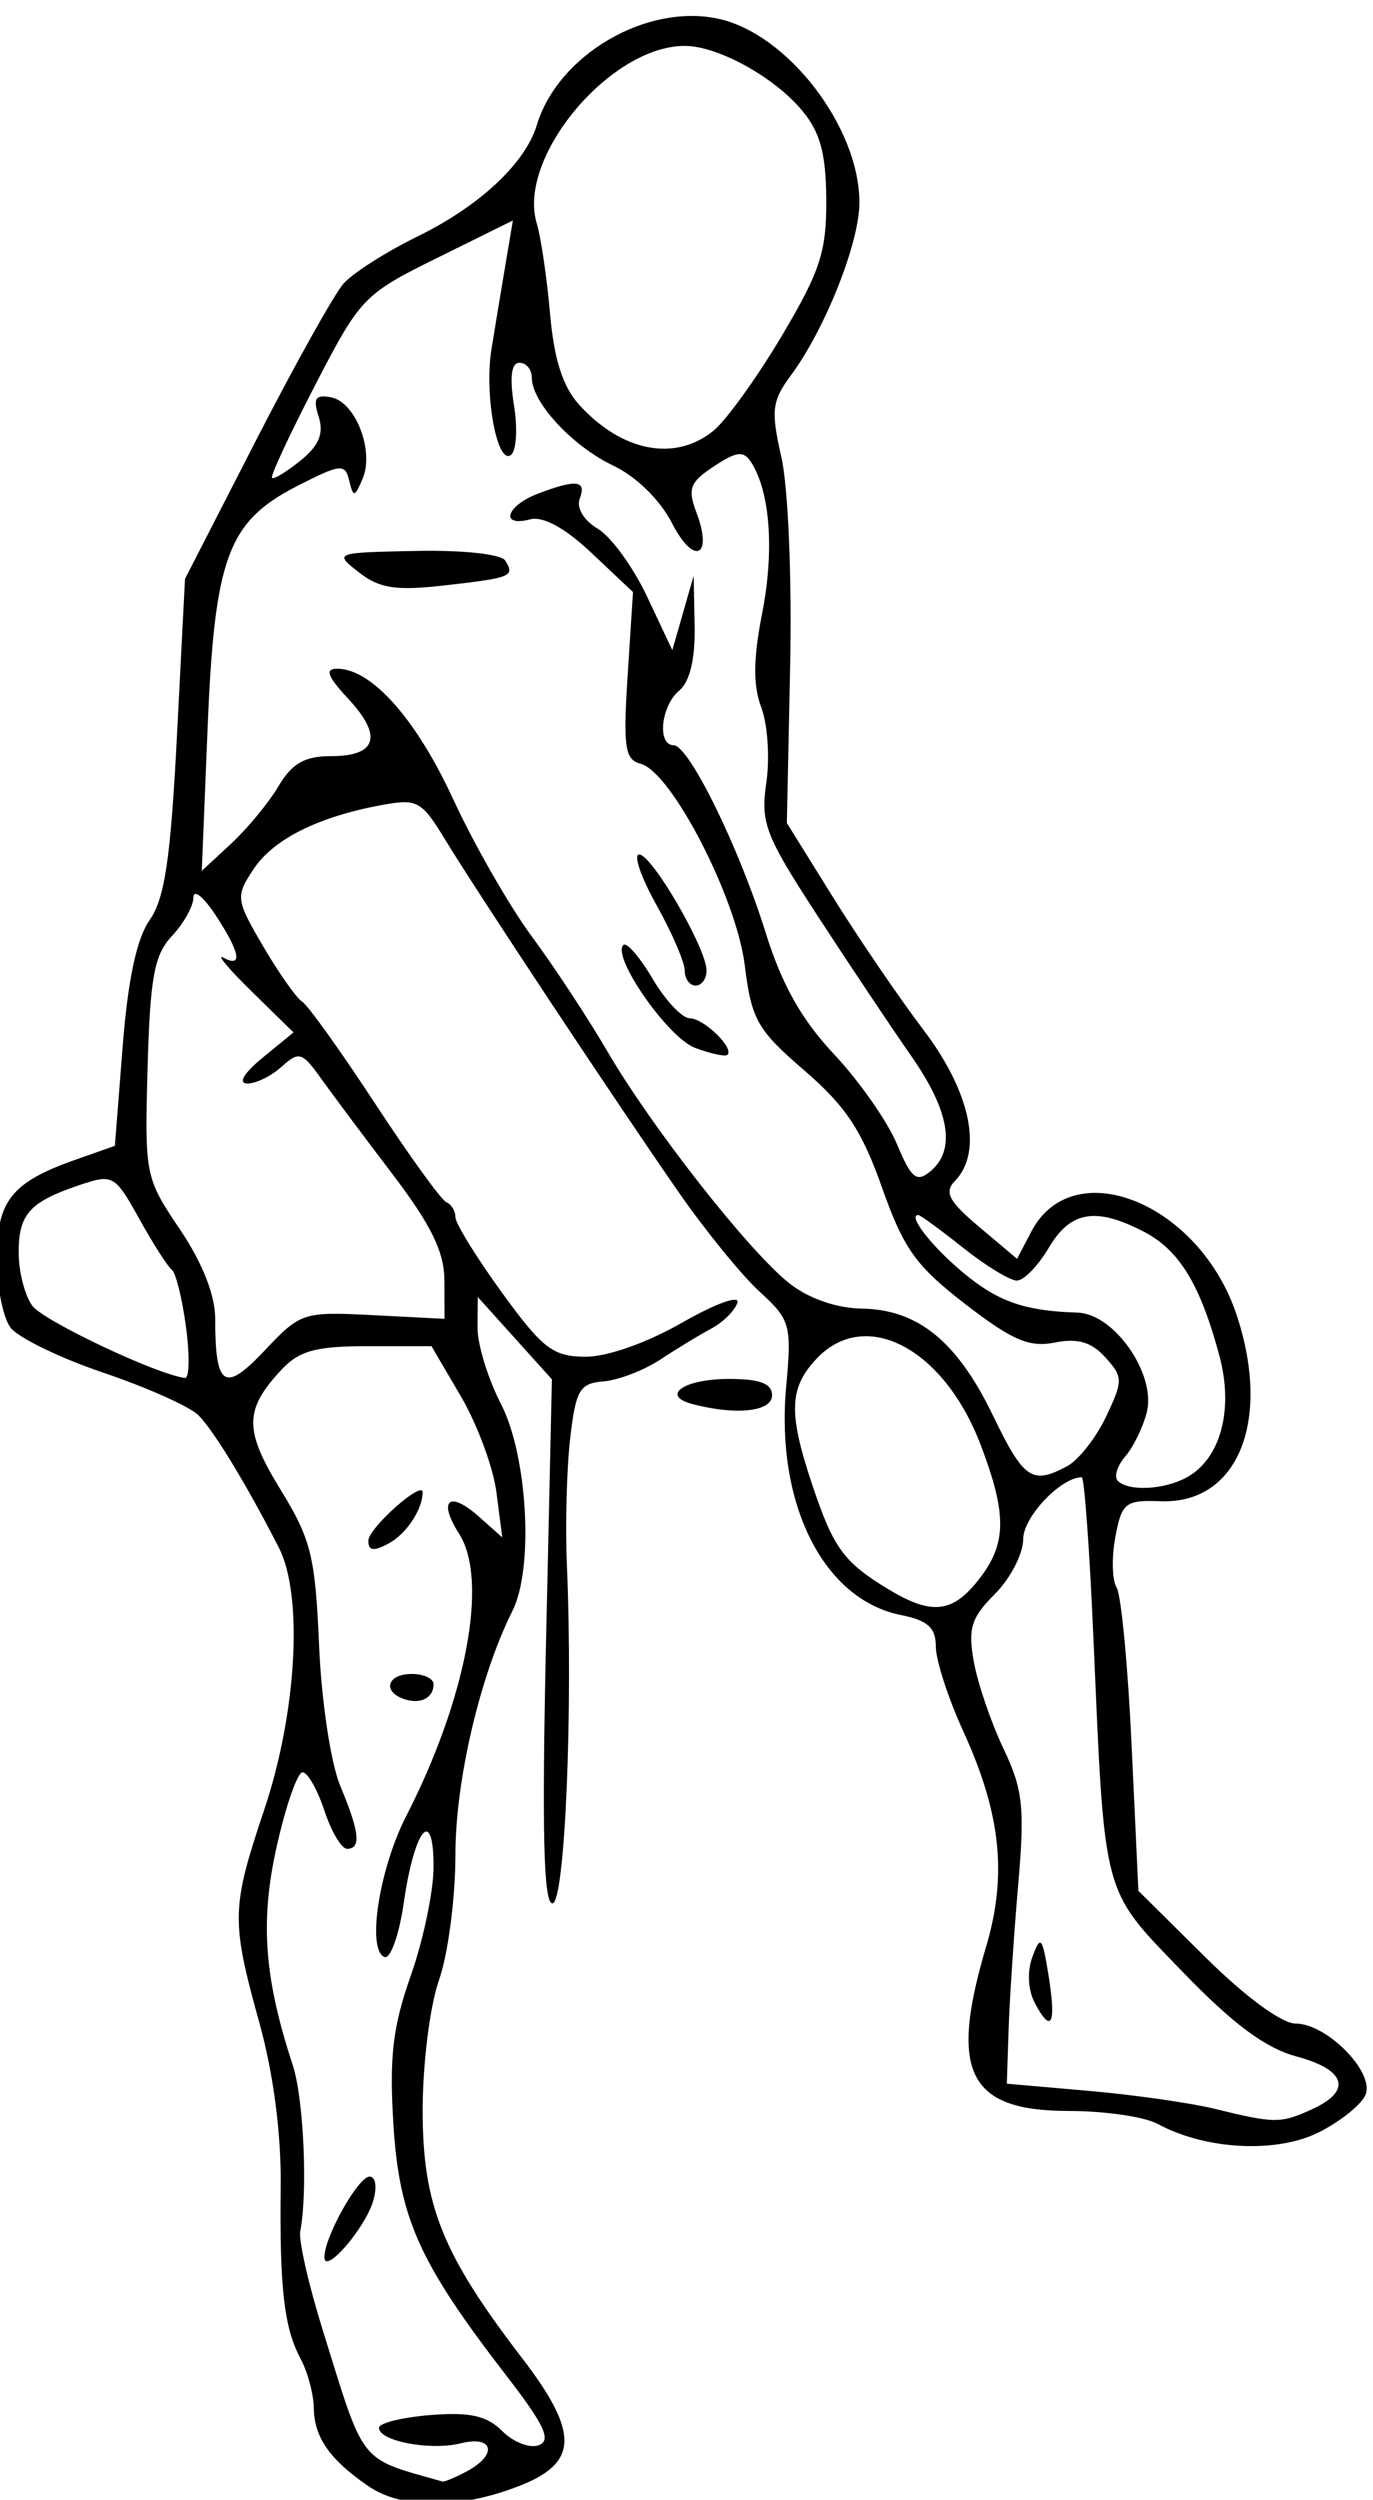 <?xml version="1.0" encoding="UTF-8" standalone="no"?>
<!-- Created with Inkscape (http://www.inkscape.org/) -->

<svg
   xmlns:dc="http://purl.org/dc/elements/1.1/"
   xmlns:cc="http://creativecommons.org/ns#"
   xmlns:rdf="http://www.w3.org/1999/02/22-rdf-syntax-ns#"
   xmlns:svg="http://www.w3.org/2000/svg"
   xmlns="http://www.w3.org/2000/svg"
   xmlns:xlink="http://www.w3.org/1999/xlink"
   xmlns:sodipodi="http://sodipodi.sourceforge.net/DTD/sodipodi-0.dtd"
   xmlns:inkscape="http://www.inkscape.org/namespaces/inkscape"
   width="125.743"
   height="228.779"
   id="svg2"
   version="1.1"
   inkscape:version="0.48.3.1 r9886"
   sodipodi:docname="One-arm-preacher-curl-1.svg">
  <defs
     id="defs4">
    <radialGradient
       gradientUnits="userSpaceOnUse"
       gradientTransform="matrix(1,0,0,0.918,-19.286,-7.911)"
       r="209.566"
       fy="287.501"
       fx="398.111"
       cy="287.501"
       cx="398.111"
       id="radialGradient5255"
       xlink:href="#linearGradient5249"
       inkscape:collect="always" />
    <linearGradient
       id="linearGradient5249"
       inkscape:collect="always">
      <stop
         id="stop5251"
         offset="0"
         style="stop-color:#e3e3e3;stop-opacity:1;" />
      <stop
         id="stop5253"
         offset="1"
         style="stop-color:#e3e3e3;stop-opacity:0;" />
    </linearGradient>
  </defs>
  <sodipodi:namedview
     id="base"
     pagecolor="#ffffff"
     bordercolor="#666666"
     borderopacity="1.0"
     inkscape:pageopacity="0.0"
     inkscape:pageshadow="2"
     inkscape:zoom="1.979899"
     inkscape:cx="-1.0935734"
     inkscape:cy="103.69665"
     inkscape:document-units="px"
     inkscape:current-layer="layer1"
     showgrid="false"
     showguides="true"
     inkscape:guide-bbox="true"
     fit-margin-top="0"
     fit-margin-left="0"
     fit-margin-right="0"
     fit-margin-bottom="0"
     inkscape:window-width="1201"
     inkscape:window-height="886"
     inkscape:window-x="83"
     inkscape:window-y="39"
     inkscape:window-maximized="0">
    <sodipodi:guide
       orientation="-0.707,0.707"
       position="-2029.03,523.456"
       id="guide2985" />
  </sodipodi:namedview>
  <g
     inkscape:label="Ebene 1"
     inkscape:groupmode="layer"
     id="layer1"
     transform="translate(-600.458,-321.325)">
    <path
       style="fill:#000000"
       d="m 634.138,548.822 c -3.493,-2.408 -4.904,-4.438 -4.941,-7.112 -0.018,-1.274 -0.56,-3.299 -1.205,-4.5 -1.516,-2.824 -1.934,-6.432 -1.828,-15.793 0.055,-4.834 -0.659,-10.297 -1.957,-14.98 -2.593,-9.356 -2.566,-10.498 0.447,-19.474 2.988,-8.9 3.588,-19.608 1.346,-23.989 -2.946,-5.757 -5.96,-10.716 -7.37,-12.126 -0.786,-0.786 -4.7,-2.536 -8.697,-3.889 -3.997,-1.353 -7.83,-3.215 -8.518,-4.138 -0.688,-0.923 -1.25,-3.772 -1.25,-6.332 0,-5.248 1.363,-6.964 7.157,-9.008 l 3.657,-1.29 0.712,-9.083 c 0.48,-6.123 1.286,-9.897 2.474,-11.583 1.379,-1.957 1.921,-5.617 2.499,-16.86 l 0.737,-14.36 6.485,-12.64 c 3.567,-6.952 7.185,-13.429 8.041,-14.394 0.856,-0.965 3.896,-2.899 6.756,-4.299 5.689,-2.783 9.877,-6.69 10.939,-10.203 1.943,-6.43 10.06,-11.169 16.651,-9.721 6.35,1.395 12.892,9.925 12.892,16.809 0,3.689 -3.118,11.55 -6.278,15.827 -1.739,2.354 -1.839,3.216 -0.864,7.5 0.618,2.716 0.969,11.12 0.799,19.152 l -0.302,14.312 4.227,6.792 c 2.325,3.736 6.068,9.22 8.318,12.188 4.299,5.67 5.428,11.133 2.849,13.778 -1.006,1.032 -0.573,1.853 2.219,4.206 l 3.469,2.923 1.306,-2.493 c 3.826,-7.303 15.404,-2.61 18.802,7.621 3.221,9.696 0.114,17.322 -6.949,17.057 -3.247,-0.122 -3.568,0.131 -4.157,3.271 -0.351,1.872 -0.297,3.955 0.119,4.629 0.417,0.674 1.035,7.195 1.375,14.49 l 0.617,13.263 6.132,6.075 c 3.661,3.627 6.994,6.075 8.27,6.075 2.844,0 7.209,4.415 6.414,6.487 -0.337,0.879 -2.245,2.427 -4.24,3.441 -3.883,1.973 -10.404,1.646 -14.811,-0.744 -1.201,-0.651 -4.844,-1.184 -8.095,-1.184 -9.248,0 -11.035,-3.529 -7.615,-15.042 1.95,-6.566 1.349,-12.194 -2.109,-19.747 -1.373,-2.999 -2.496,-6.466 -2.496,-7.706 0,-1.736 -0.736,-2.401 -3.202,-2.895 -7.086,-1.417 -11.48,-10.149 -10.507,-20.88 0.516,-5.685 0.39,-6.133 -2.43,-8.71 -1.636,-1.494 -4.976,-5.597 -7.424,-9.118 -5.662,-8.146 -18.309,-27.227 -21.365,-32.238 -2.2,-3.607 -2.557,-3.795 -5.956,-3.158 -5.785,1.084 -9.833,3.134 -11.642,5.895 -1.615,2.465 -1.578,2.746 0.934,7.032 1.439,2.455 3.043,4.728 3.564,5.05 0.521,0.322 3.519,4.508 6.662,9.302 3.143,4.794 6.087,8.866 6.541,9.05 0.454,0.183 0.826,0.797 0.826,1.365 0,0.567 1.913,3.667 4.25,6.888 3.719,5.125 4.672,5.86 7.628,5.885 2.001,0.017 5.622,-1.255 8.883,-3.12 3.07,-1.757 5.309,-2.562 5.062,-1.821 -0.243,0.73 -1.316,1.792 -2.383,2.36 -1.067,0.567 -3.165,1.841 -4.662,2.83 -1.497,0.989 -3.839,1.891 -5.205,2.004 -2.201,0.182 -2.549,0.778 -3.064,5.241 -0.319,2.77 -0.455,7.961 -0.301,11.536 0.574,13.335 -0.182,31 -1.327,31 -0.808,0 -0.969,-6.651 -0.581,-23.981 l 0.537,-23.981 -3.395,-3.769 -3.395,-3.769 -0.023,2.79 c -0.013,1.534 0.953,4.684 2.147,7 2.443,4.739 3.018,15.022 1.058,18.926 -2.978,5.933 -5.228,15.54 -5.228,22.324 0,3.965 -0.675,9.122 -1.5,11.461 -0.837,2.372 -1.5,7.666 -1.5,11.977 0,8.635 1.807,13.131 9.09,22.616 5.29,6.89 5.203,9.642 -0.373,11.772 -5.514,2.106 -10.627,2.08 -13.744,-0.068 z m 9.093,-1.331 c 2.824,-1.511 2.426,-3.305 -0.566,-2.554 -2.784,0.699 -7.5,-0.193 -7.5,-1.418 0,-0.435 2.126,-0.96 4.725,-1.167 3.615,-0.287 5.16,0.059 6.577,1.477 1.019,1.019 2.524,1.595 3.345,1.28 1.161,-0.445 0.505,-1.852 -2.952,-6.327 -8.007,-10.367 -9.831,-14.413 -10.371,-23.004 -0.389,-6.189 -0.067,-8.941 1.595,-13.657 1.145,-3.249 2.081,-7.726 2.081,-9.95 0,-5.61 -1.749,-3.501 -2.726,3.287 -0.426,2.958 -1.224,5.196 -1.774,4.974 -1.631,-0.66 -0.486,-8.064 1.997,-12.904 5.52,-10.763 7.551,-21.604 4.84,-25.837 -1.967,-3.071 -0.917,-3.988 1.803,-1.574 l 2.152,1.911 -0.535,-4.133 c -0.294,-2.273 -1.753,-6.21 -3.241,-8.75 l -2.706,-4.617 -5.866,0 c -4.737,0 -6.256,0.419 -7.894,2.176 -3.401,3.651 -3.411,5.516 -0.06,10.962 2.792,4.538 3.18,6.106 3.525,14.243 0.217,5.106 1.071,10.78 1.936,12.849 1.774,4.245 1.939,5.77 0.626,5.77 -0.507,0 -1.442,-1.575 -2.078,-3.5 -0.635,-1.925 -1.534,-3.5 -1.997,-3.5 -0.463,0 -1.525,3.038 -2.359,6.75 -1.544,6.873 -1.166,12.045 1.465,20.061 0.997,3.039 1.382,11.591 0.683,15.189 -0.16,0.825 0.759,4.875 2.044,9 3.914,12.57 3.222,11.694 10.98,13.91 0.174,0.05 1.186,-0.376 2.25,-0.945 z m -13.066,-19.589 c 0,-1.851 3.102,-7.376 4.141,-7.376 0.563,0 0.703,0.975 0.322,2.25 -0.754,2.525 -4.463,6.785 -4.463,5.126 z m 7.25,-51.094 c -1.973,-0.708 -1.456,-2.282 0.75,-2.282 1.1,0 2,0.423 2,0.941 0,1.28 -1.237,1.883 -2.75,1.341 z m -3.219,-14.497 c 0.028,-1.151 4.969,-5.54 4.969,-4.414 0,1.567 -1.501,3.826 -3.118,4.691 -1.391,0.744 -1.874,0.672 -1.851,-0.278 z m 86.422,52.054 c 3.696,-1.684 3.127,-3.606 -1.43,-4.833 -2.851,-0.768 -5.807,-2.964 -10.436,-7.756 -7.404,-7.663 -7.112,-6.57 -8.153,-30.5 -0.353,-8.113 -0.836,-14.75 -1.073,-14.75 -1.914,0 -5.361,3.639 -5.361,5.66 0,1.337 -1.164,3.594 -2.587,5.017 -2.178,2.178 -2.484,3.159 -1.935,6.205 0.358,1.99 1.578,5.563 2.711,7.94 1.791,3.758 1.967,5.39 1.351,12.5 -0.39,4.498 -0.783,10.428 -0.874,13.178 l -0.165,5 7.5,0.657 c 4.125,0.361 9.3,1.097 11.5,1.635 5.552,1.358 6.072,1.36 8.953,0.048 z m -25.367,-9.679 c -0.647,-1.21 -0.744,-2.91 -0.241,-4.268 0.744,-2.012 0.903,-1.837 1.464,1.623 0.734,4.525 0.293,5.478 -1.223,2.645 z M 690.093,465.891 c 2.564,-3.26 2.605,-5.942 0.188,-12.303 -3.381,-8.897 -10.607,-12.671 -15.077,-7.874 -2.468,2.649 -2.548,4.928 -0.397,11.383 1.948,5.847 2.885,7.157 6.858,9.586 4.078,2.493 5.984,2.314 8.427,-0.793 z m 19.001,-9.327 c 3.142,-1.681 4.372,-6.206 3.038,-11.167 -1.757,-6.531 -3.672,-9.668 -6.934,-11.354 -4.4,-2.276 -6.704,-1.883 -8.692,1.483 -0.975,1.65 -2.288,3 -2.919,3 -0.631,0 -2.846,-1.35 -4.922,-3 -2.076,-1.65 -3.924,-3 -4.106,-3 -1.008,0 1.213,2.861 4.065,5.237 3.239,2.698 5.63,3.536 10.541,3.696 3.337,0.108 7.176,5.618 6.327,9.082 -0.335,1.367 -1.221,3.197 -1.97,4.066 -0.749,0.87 -1.06,1.882 -0.692,2.25 0.97,0.97 4.185,0.82 6.264,-0.293 z m -10.903,-1.052 c 1.042,-0.557 2.645,-2.596 3.562,-4.53 1.568,-3.303 1.563,-3.633 -0.072,-5.439 -1.263,-1.395 -2.531,-1.765 -4.625,-1.346 -2.332,0.466 -3.901,-0.208 -8.193,-3.518 -4.53,-3.495 -5.649,-5.061 -7.633,-10.68 -1.839,-5.21 -3.322,-7.444 -7.101,-10.699 -4.331,-3.73 -4.841,-4.632 -5.469,-9.66 -0.773,-6.186 -6.718,-17.677 -9.525,-18.411 -1.452,-0.38 -1.618,-1.501 -1.196,-8.079 l 0.49,-7.638 -3.785,-3.569 c -2.434,-2.296 -4.444,-3.397 -5.632,-3.086 -2.809,0.734 -2.206,-1.243 0.718,-2.354 3.523,-1.339 4.468,-1.225 3.82,0.464 -0.321,0.836 0.374,1.989 1.656,2.75 1.215,0.721 3.247,3.516 4.516,6.211 l 2.308,4.901 0.977,-3.401 0.977,-3.401 0.09,4.628 c 0.058,2.985 -0.442,5.069 -1.41,5.872 -1.673,1.389 -2.046,5 -0.517,5 1.404,0 5.996,9.344 8.436,17.169 1.48,4.745 3.287,7.953 6.262,11.118 2.3,2.447 4.887,6.138 5.75,8.203 1.322,3.165 1.804,3.559 3.068,2.509 2.361,-1.96 1.773,-5.509 -1.75,-10.552 -1.788,-2.559 -5.639,-8.319 -8.559,-12.8 -4.82,-7.397 -5.254,-8.524 -4.713,-12.236 0.328,-2.248 0.118,-5.344 -0.466,-6.88 -0.759,-1.997 -0.735,-4.451 0.084,-8.613 1.12,-5.692 0.736,-11.061 -0.985,-13.774 -0.709,-1.119 -1.309,-1.061 -3.43,0.329 -2.19,1.435 -2.43,2.055 -1.619,4.189 1.565,4.115 -0.208,4.943 -2.213,1.034 -1.099,-2.142 -3.278,-4.281 -5.376,-5.277 -3.75,-1.779 -7.473,-5.793 -7.473,-8.055 0,-0.751 -0.508,-1.365 -1.128,-1.365 -0.753,0 -0.918,1.31 -0.498,3.94 0.346,2.167 0.202,4.204 -0.322,4.528 -1.262,0.78 -2.41,-5.604 -1.747,-9.711 0.289,-1.791 0.849,-5.174 1.243,-7.518 l 0.718,-4.262 -6.923,3.421 c -6.742,3.332 -7.035,3.637 -11.178,11.634 -2.34,4.517 -4.122,8.344 -3.96,8.504 0.162,0.161 1.341,-0.557 2.621,-1.594 1.686,-1.367 2.141,-2.469 1.653,-4.006 -0.537,-1.69 -0.303,-2.049 1.153,-1.768 2.239,0.431 3.962,4.924 2.864,7.465 -0.735,1.702 -0.843,1.715 -1.22,0.146 -0.378,-1.576 -0.779,-1.534 -4.76,0.5 -6.359,3.248 -7.571,6.522 -8.209,22.173 l -0.532,13.048 2.699,-2.5 c 1.484,-1.375 3.432,-3.737 4.327,-5.25 1.237,-2.088 2.399,-2.75 4.83,-2.75 4.185,0 4.731,-1.842 1.556,-5.25 -1.912,-2.052 -2.168,-2.75 -1.01,-2.75 3.141,0 7.221,4.583 10.61,11.918 1.913,4.141 5.156,9.8 7.207,12.576 2.05,2.776 5.168,7.513 6.927,10.527 4.086,7.001 12.983,18.33 16.674,21.235 1.759,1.384 4.305,2.269 6.639,2.308 5.142,0.085 8.722,3.004 11.998,9.782 2.823,5.843 3.581,6.36 6.792,4.642 z m -34.073,-38.283 c -2.478,-0.921 -7.653,-8.336 -6.573,-9.416 0.297,-0.297 1.502,1.093 2.679,3.087 1.177,1.994 2.715,3.626 3.418,3.626 1.293,0 4.141,2.793 3.416,3.35 -0.216,0.166 -1.539,-0.125 -2.94,-0.646 z m -0.952,-7.077 c 0,-0.756 -1.163,-3.456 -2.586,-6 -1.422,-2.544 -2.135,-4.626 -1.585,-4.626 1.17,0 6.171,8.612 6.171,10.626 0,0.756 -0.45,1.374 -1,1.374 -0.55,0 -1,-0.618 -1,-1.374 z m -29.828,-36.437 c -2.31,-1.802 -2.271,-1.817 5.211,-1.969 4.282,-0.087 7.815,0.293 8.178,0.88 0.898,1.453 0.604,1.574 -5.562,2.277 -4.445,0.507 -5.947,0.279 -7.828,-1.188 z m 1.281,67.973 6.551,0.338 -0.011,-3.5 c -0.008,-2.621 -1.202,-5.066 -4.752,-9.736 -2.608,-3.43 -5.572,-7.397 -6.588,-8.817 -1.695,-2.369 -1.99,-2.452 -3.579,-1.014 -0.952,0.862 -2.371,1.551 -3.153,1.531 -0.844,-0.021 -0.27,-0.978 1.415,-2.356 l 2.836,-2.32 -3.836,-3.757 c -2.11,-2.066 -3.273,-3.454 -2.586,-3.085 1.808,0.972 1.527,-0.508 -0.75,-3.946 -1.093,-1.65 -1.99,-2.354 -1.993,-1.564 -0.004,0.79 -0.887,2.373 -1.964,3.519 -1.625,1.73 -2.004,3.776 -2.235,12.071 -0.273,9.807 -0.219,10.075 2.957,14.781 2.058,3.049 3.235,6.019 3.235,8.161 0,6.294 0.846,6.837 4.546,2.914 3.272,-3.469 3.517,-3.549 9.907,-3.22 z m -17.126,1.088 c -0.349,-2.612 -0.937,-4.975 -1.305,-5.25 -0.369,-0.275 -1.708,-2.369 -2.976,-4.653 -2.221,-4.001 -2.419,-4.115 -5.425,-3.105 -4.612,1.549 -5.62,2.659 -5.62,6.189 0,1.753 0.562,3.945 1.25,4.873 1.032,1.392 11.409,6.297 13.981,6.608 0.402,0.049 0.445,-2.049 0.096,-4.662 z m 48.298,-82.022 c 1.169,-0.95 3.981,-4.849 6.25,-8.665 3.533,-5.942 4.12,-7.735 4.089,-12.5 -0.028,-4.248 -0.559,-6.185 -2.25,-8.194 -2.576,-3.061 -7.703,-5.869 -10.714,-5.869 -6.843,0 -15.38,10.233 -13.55,16.243 0.378,1.241 0.925,4.957 1.216,8.257 0.371,4.214 1.169,6.702 2.681,8.359 3.913,4.29 8.763,5.225 12.277,2.368 z m -1.887,89.081 c -3.011,-0.786 -0.82,-2.308 3.321,-2.308 2.836,0 3.941,0.42 3.941,1.5 0,1.487 -3.266,1.851 -7.262,0.808 z"
       id="path3740"
       inkscape:connector-curvature="0" />
  </g>
</svg>
